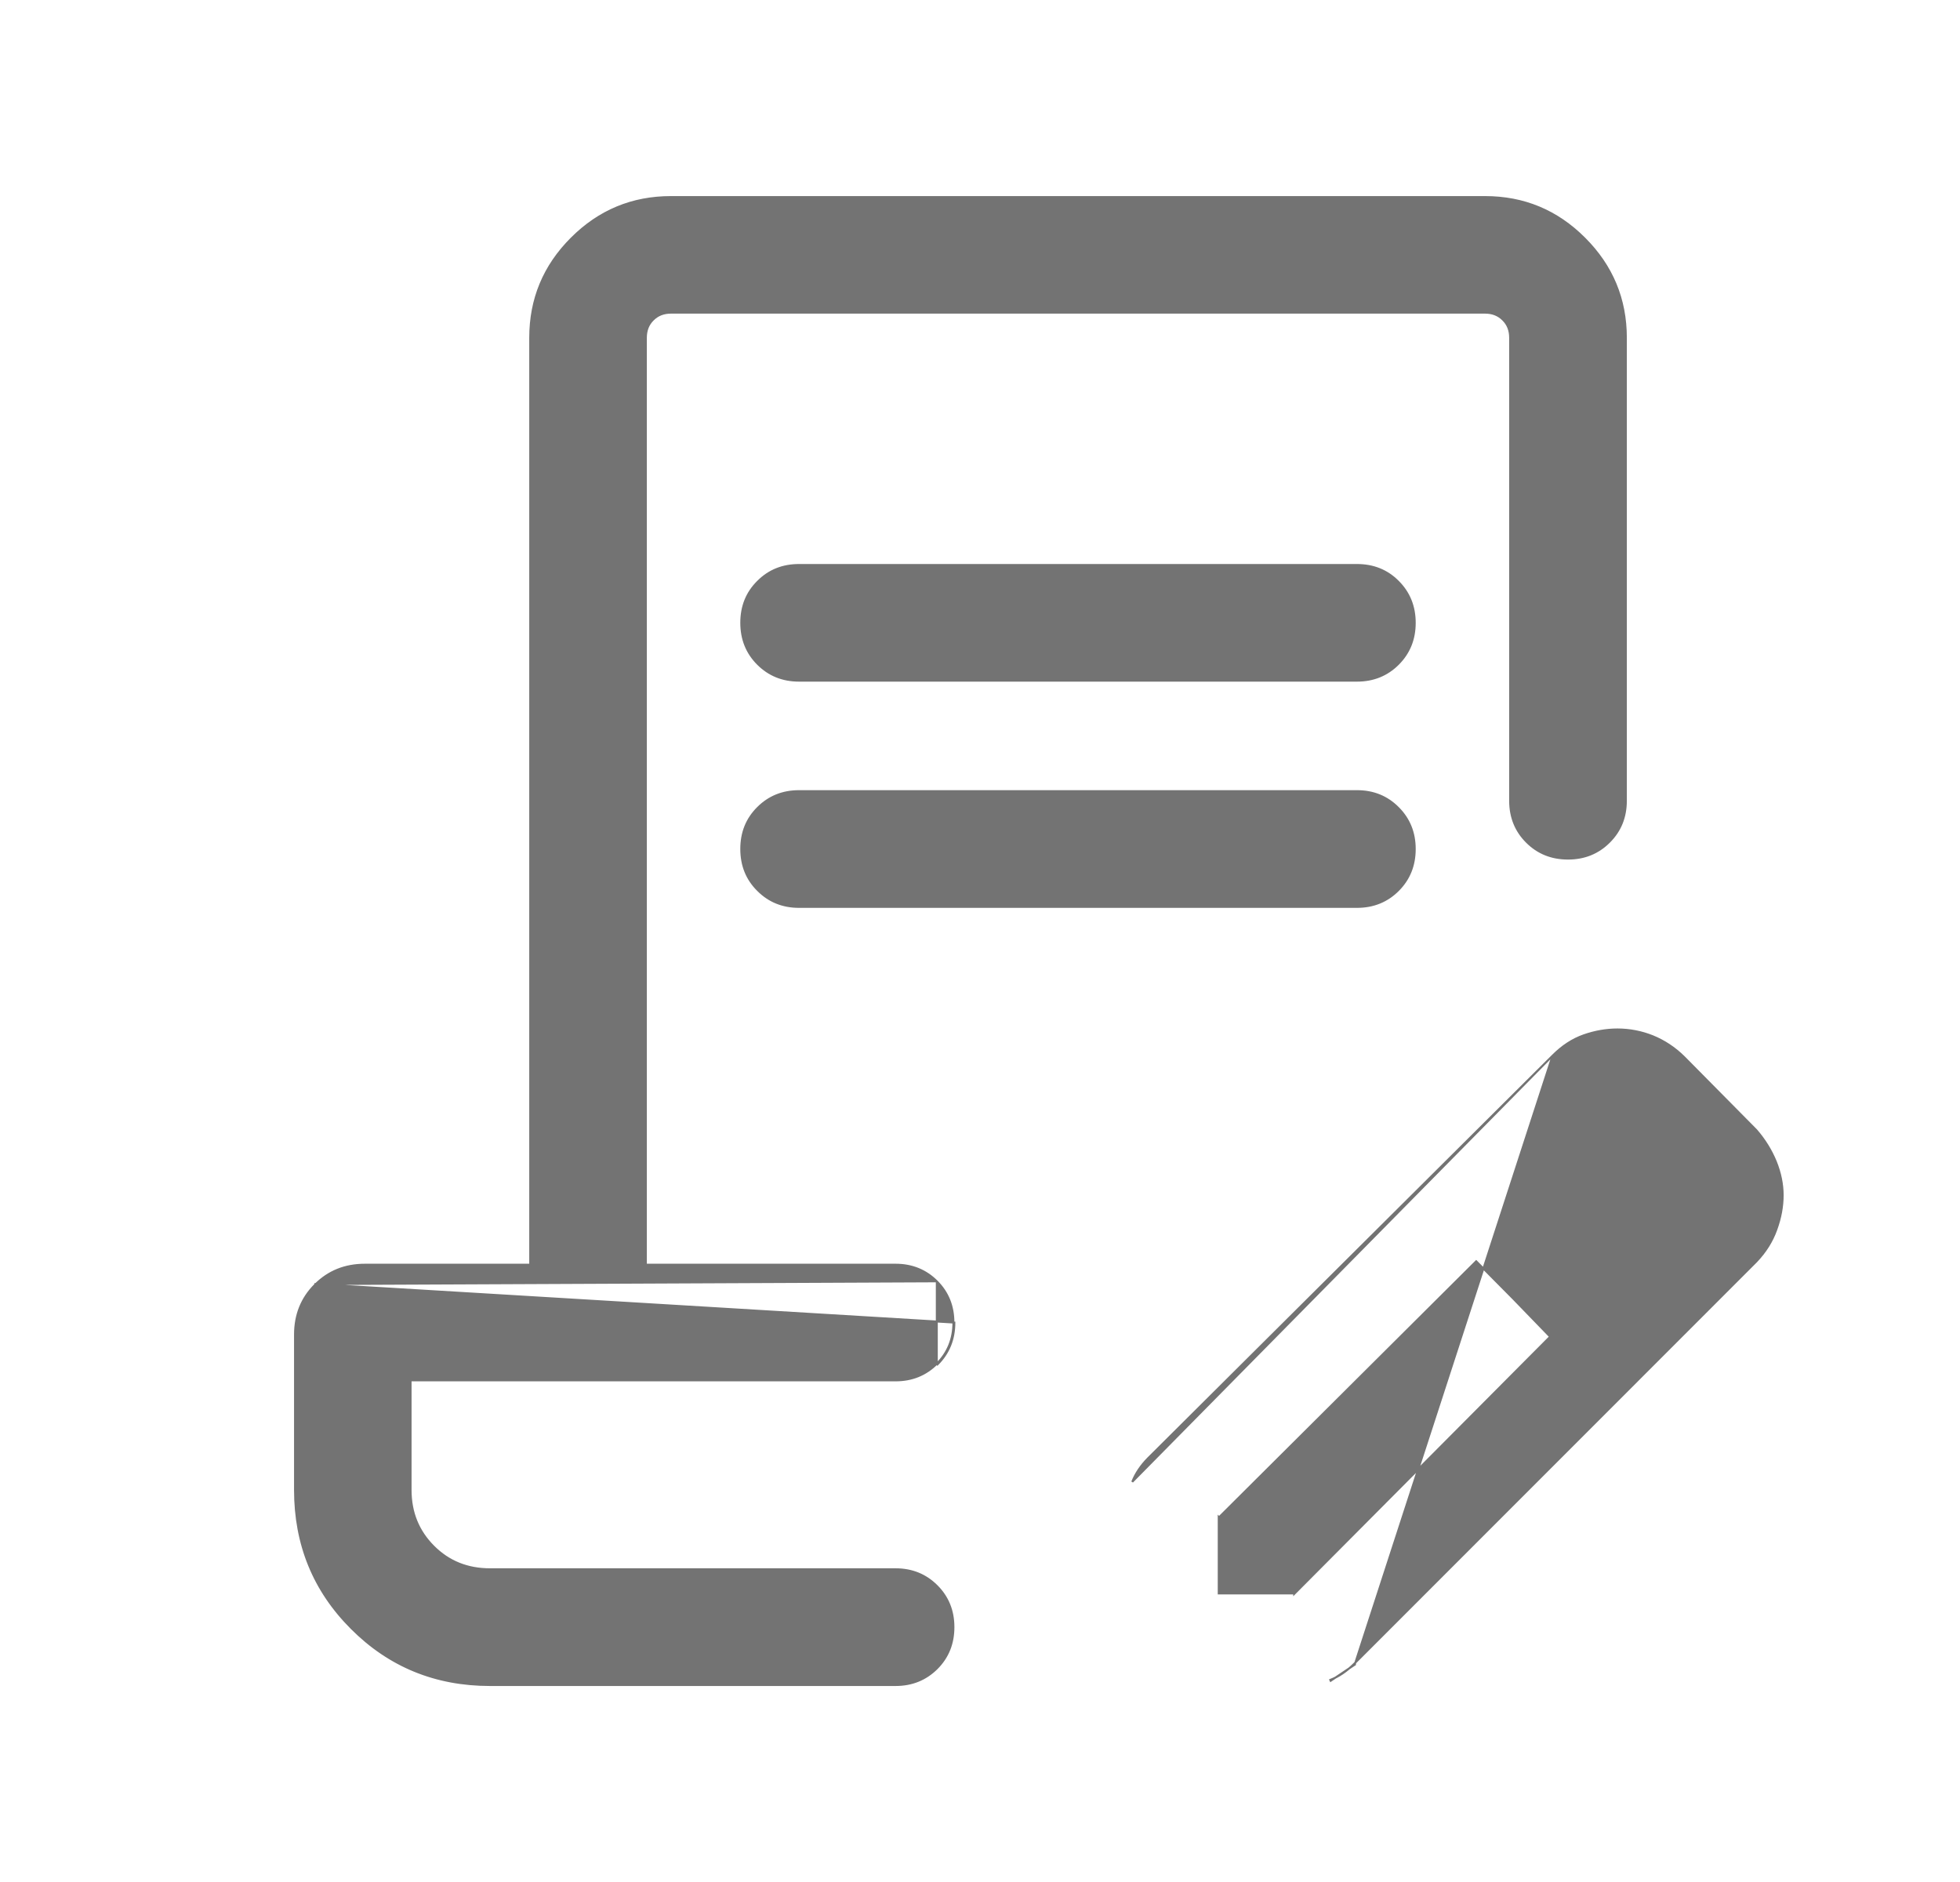 <svg width="25" height="24" viewBox="0 0 25 24" fill="none" xmlns="http://www.w3.org/2000/svg">
<path d="M4.01 16.375L4.019 16.384C3.848 16.555 3.763 16.766 3.763 17.019V19C3.763 19.695 4.003 20.284 4.485 20.765C4.966 21.247 5.555 21.488 6.25 21.488H11.423C11.632 21.488 11.807 21.417 11.949 21.276C12.09 21.135 12.161 20.96 12.161 20.75C12.161 20.541 12.09 20.366 11.949 20.225C11.807 20.083 11.632 20.012 11.423 20.012H6.25C5.964 20.012 5.723 19.916 5.529 19.721C5.335 19.527 5.237 19.287 5.237 19V17.615V17.603H5.25H11.423C11.632 17.603 11.807 17.532 11.949 17.391C11.949 17.391 11.949 17.391 11.949 17.391M4.01 16.375L12.173 16.866C12.173 17.078 12.101 17.256 11.957 17.4L11.949 17.391M4.01 16.375L4.019 16.384C4.19 16.213 4.401 16.128 4.654 16.128H6.75H6.763V16.116V4.308C6.763 3.814 6.938 3.392 7.29 3.04C7.642 2.688 8.064 2.513 8.558 2.513H18.942C19.436 2.513 19.858 2.688 20.21 3.04C20.562 3.392 20.738 3.814 20.738 4.308V10.211C20.738 10.421 20.667 10.596 20.525 10.737C20.384 10.878 20.209 10.949 20 10.949C19.79 10.949 19.615 10.878 19.474 10.737C19.333 10.596 19.262 10.421 19.262 10.211V4.308C19.262 4.215 19.233 4.138 19.172 4.078C19.112 4.017 19.035 3.987 18.942 3.987H8.558C8.465 3.987 8.388 4.017 8.328 4.078C8.267 4.138 8.238 4.215 8.238 4.308V16.116V16.128H8.25H11.423C11.632 16.128 11.807 16.199 11.949 16.34M4.01 16.375L11.949 16.34M11.949 17.391C12.09 17.25 12.161 17.075 12.161 16.866C12.161 16.656 12.09 16.481 11.949 16.34M11.949 17.391L11.949 16.34M19.803 13.463L19.803 13.463L14.645 18.595C14.553 18.688 14.485 18.788 14.442 18.897C14.442 18.897 14.442 18.897 14.442 18.897L19.803 13.463ZM19.803 13.463C19.926 13.339 20.059 13.253 20.201 13.203C20.344 13.153 20.487 13.128 20.63 13.128C20.785 13.128 20.936 13.157 21.081 13.215C21.226 13.274 21.359 13.361 21.478 13.478C21.478 13.478 21.478 13.478 21.478 13.478L22.402 14.412C22.402 14.412 22.402 14.412 22.402 14.412C22.509 14.536 22.591 14.669 22.65 14.812C22.708 14.956 22.738 15.099 22.738 15.242C22.738 15.386 22.711 15.531 22.657 15.68C22.604 15.829 22.519 15.964 22.402 16.087C22.402 16.087 22.402 16.087 22.402 16.087L17.27 21.22L17.279 21.229M19.803 13.463L17.279 21.229M17.279 21.229L17.27 21.22C17.177 21.312 17.077 21.38 16.968 21.423L16.973 21.434L17.279 21.229ZM9.667 8.468L9.667 8.468C9.808 8.609 9.983 8.68 10.192 8.68H17.308C17.517 8.68 17.692 8.609 17.833 8.468C17.974 8.327 18.045 8.152 18.045 7.943C18.045 7.733 17.974 7.558 17.833 7.417C17.692 7.275 17.517 7.205 17.308 7.205H10.192C9.983 7.205 9.808 7.275 9.667 7.417L9.667 7.417C9.525 7.558 9.455 7.732 9.455 7.942C9.455 8.151 9.525 8.326 9.667 8.468ZM17.833 10.302L17.833 10.302C17.974 10.443 18.045 10.618 18.045 10.827C18.045 11.037 17.974 11.212 17.833 11.353L17.833 11.353C17.692 11.494 17.517 11.565 17.308 11.565H10.192C9.983 11.565 9.808 11.494 9.667 11.352C9.525 11.211 9.455 11.036 9.455 10.826C9.455 10.617 9.525 10.442 9.667 10.301C9.808 10.16 9.983 10.089 10.192 10.089H17.308C17.517 10.089 17.692 10.16 17.833 10.302ZM15.545 20.308V20.32H15.558H16.508V20.326L16.517 20.317L19.763 17.055L19.771 17.046L19.763 17.037L19.763 17.037L19.763 17.037L19.303 16.562L19.303 16.562L18.838 16.093L18.838 16.093L18.838 16.093L18.829 16.084L18.82 16.093L15.549 19.349L15.545 19.345V19.358V20.308Z" fill="#737373" stroke="#737373" stroke-width="0.025"/>
</svg>
